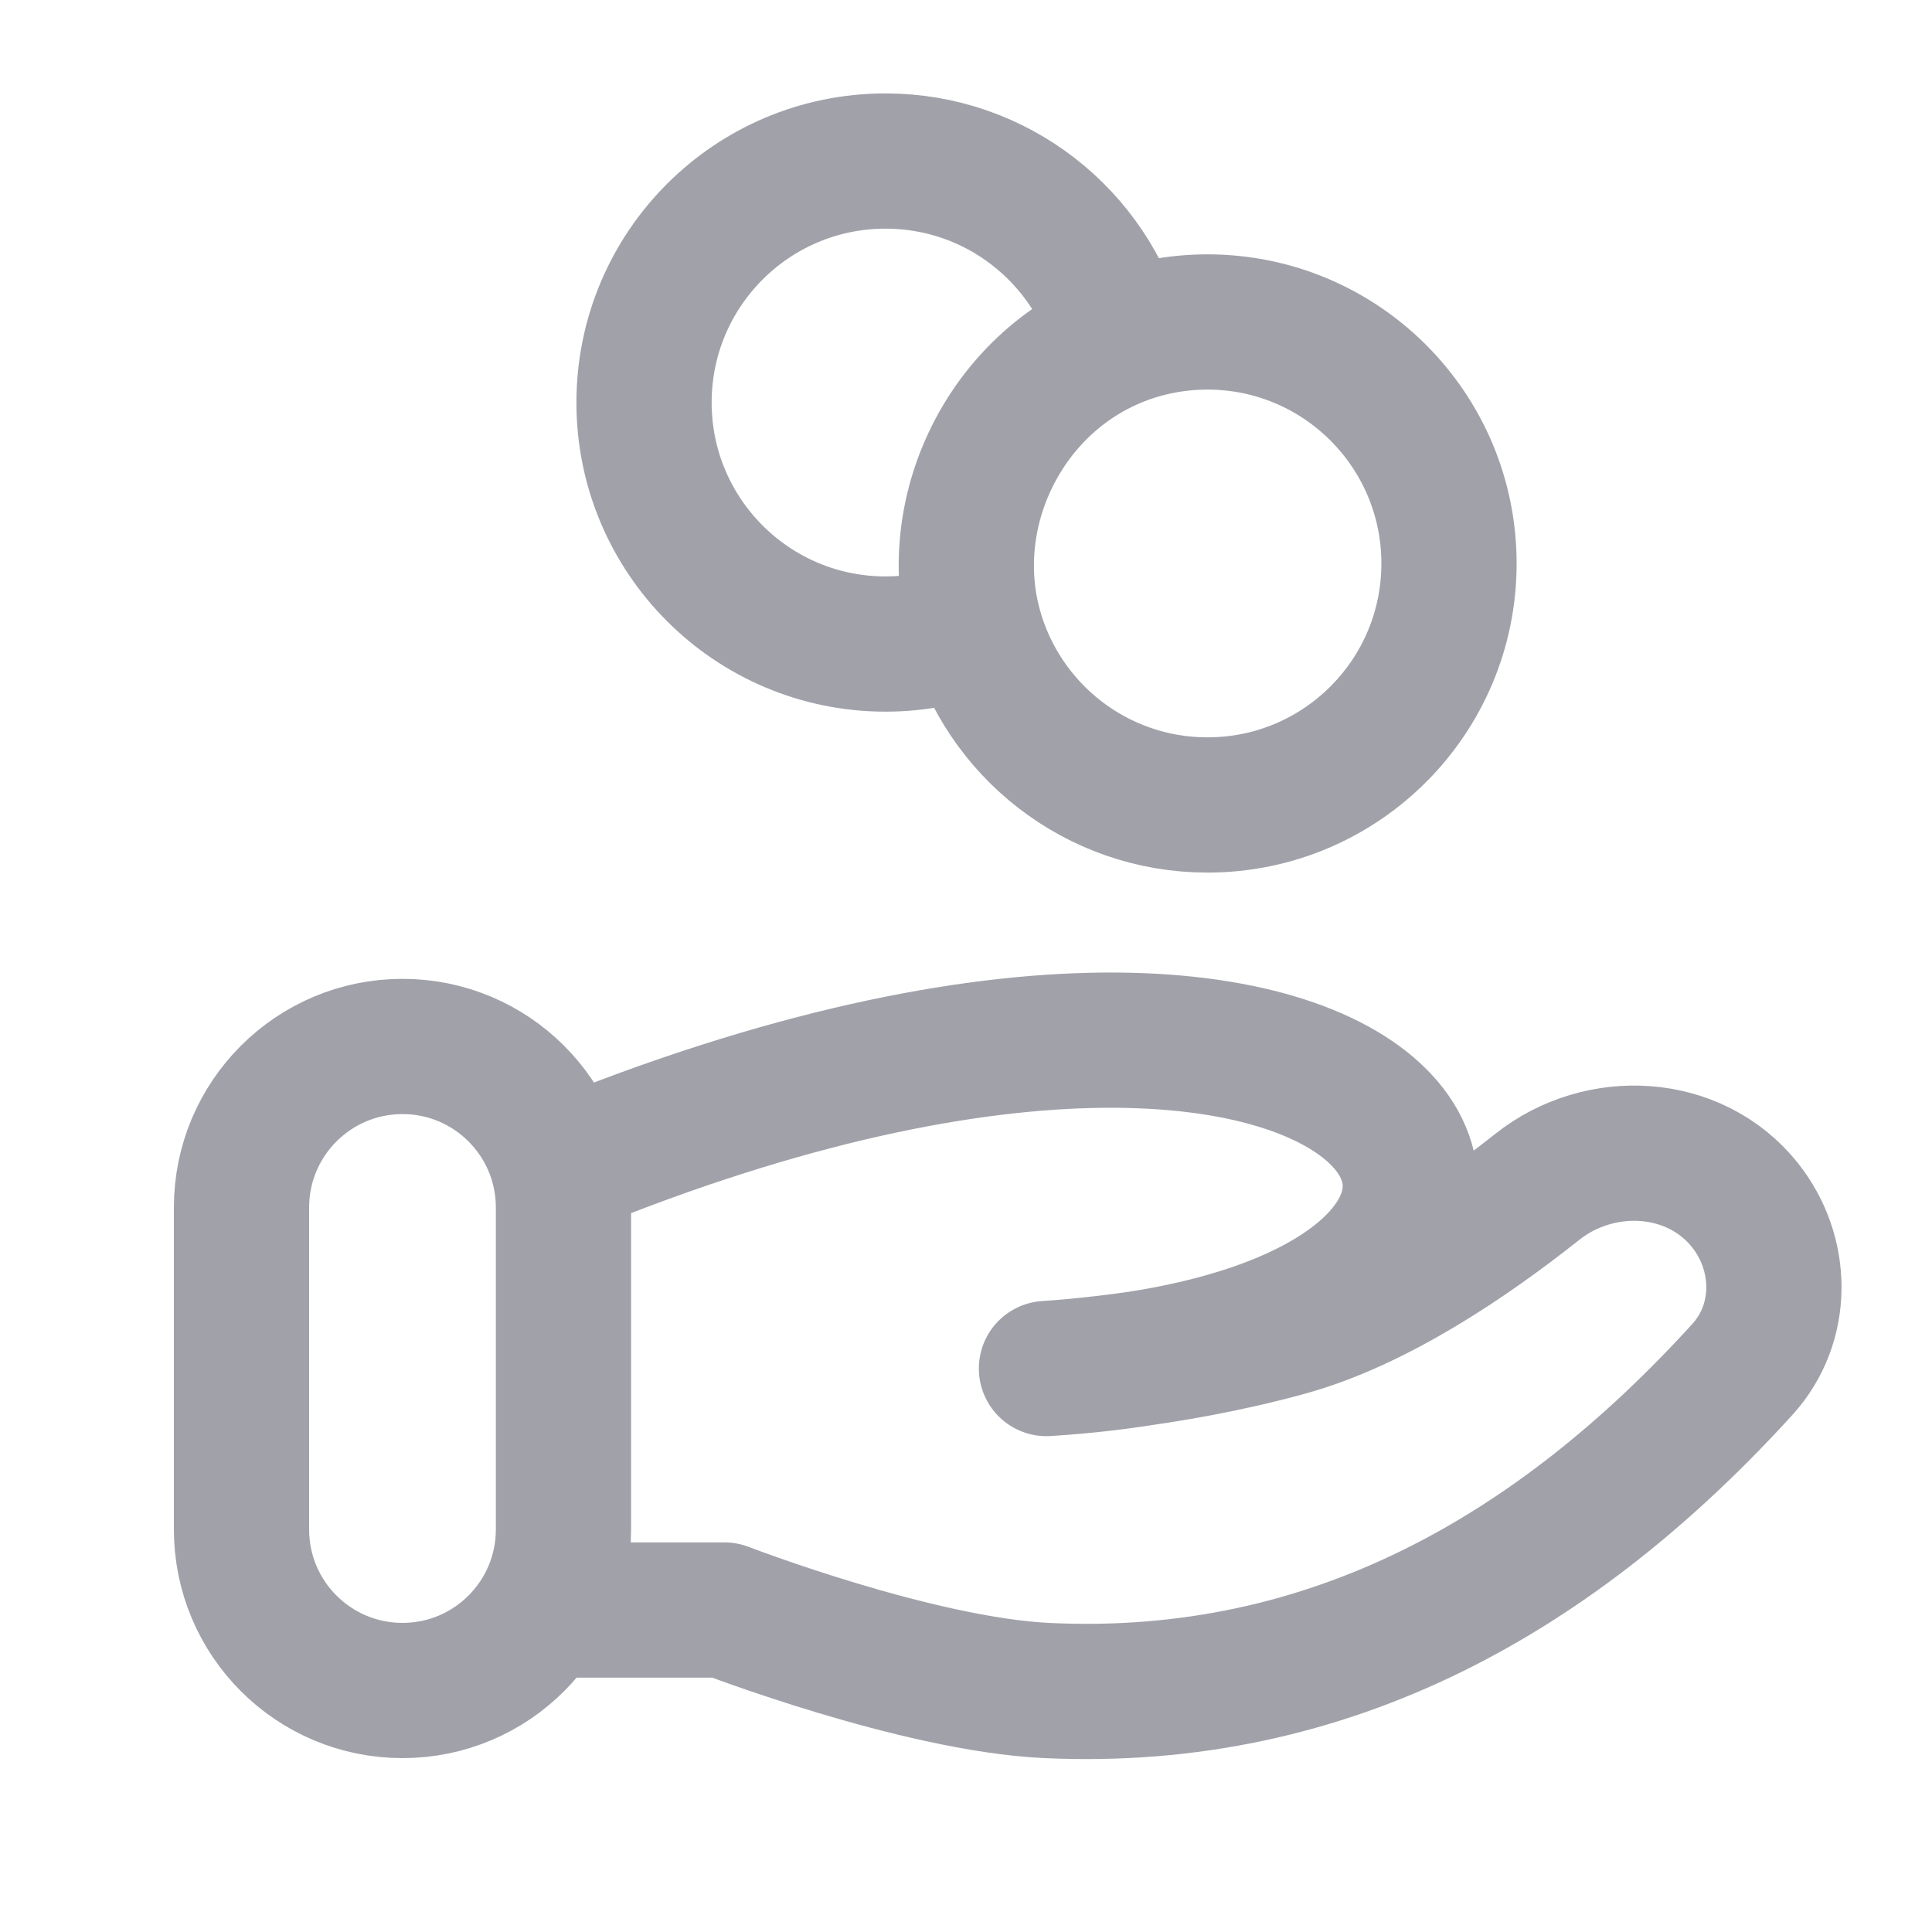 <svg width="20" height="20" viewBox="0 0 20 20" fill="none" xmlns="http://www.w3.org/2000/svg">
<path d="M11.579 3.508C11.29 2.447 10.32 1.667 9.167 1.667C7.786 1.667 6.667 2.786 6.667 4.167C6.667 5.547 7.786 6.667 9.167 6.667C9.492 6.667 9.803 6.605 10.088 6.492M11.579 3.508C11.864 3.395 12.175 3.333 12.5 3.333C13.881 3.333 15 4.453 15 5.833C15 7.214 13.881 8.333 12.5 8.333C11.347 8.333 10.377 7.553 10.088 6.492M11.579 3.508C10.41 3.972 9.76 5.287 10.088 6.492M5.833 16.667H7.5C7.5 16.667 9.493 17.436 10.833 17.5C13.789 17.641 16.136 16.266 18.038 14.175C18.472 13.697 18.464 12.976 18.061 12.472C17.541 11.823 16.564 11.77 15.913 12.287C15.195 12.857 14.242 13.498 13.333 13.75C12.079 14.098 10.833 14.167 10.833 14.167C17.5 13.75 15 8.333 5.833 12.083M4.167 17.5C3.246 17.5 2.5 16.754 2.5 15.833V12.5C2.5 11.579 3.246 10.833 4.167 10.833C5.087 10.833 5.833 11.579 5.833 12.5V15.833C5.833 16.754 5.087 17.5 4.167 17.5Z" stroke="#A1A1AA" stroke-width="1.4" stroke-linejoin="round"/>
</svg>
